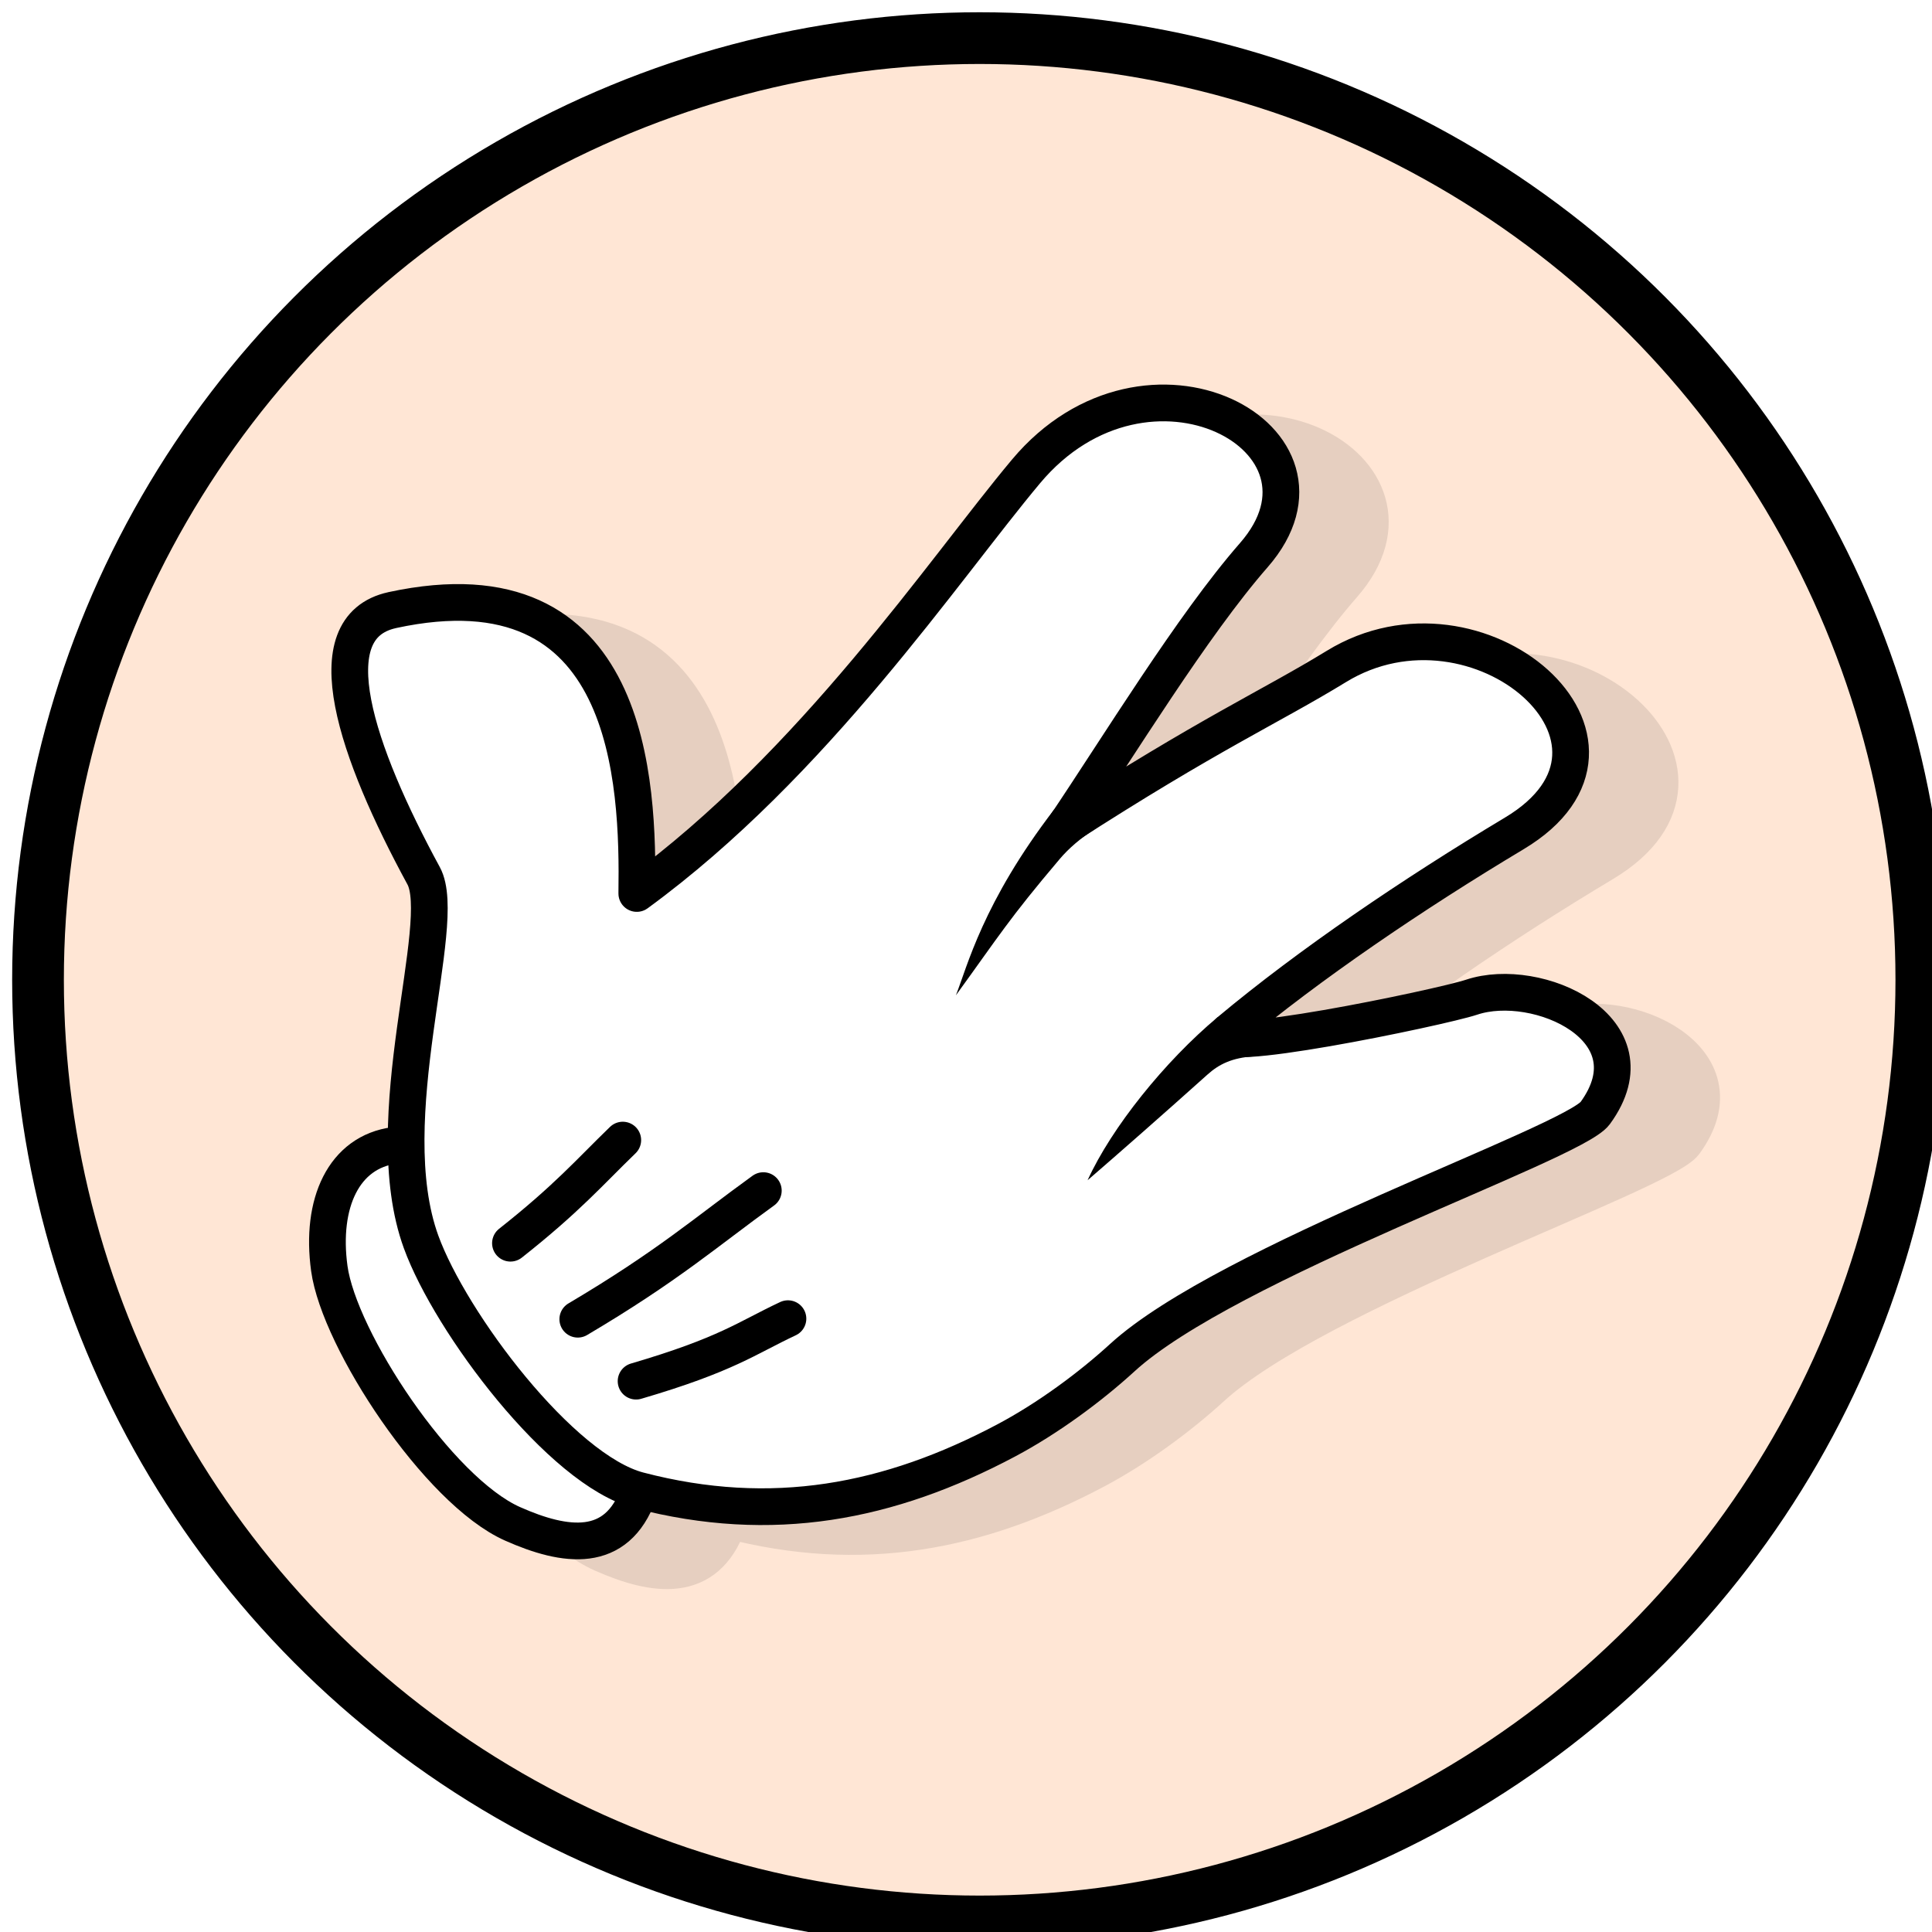 <?xml version="1.0" encoding="UTF-8" standalone="no"?>
<!-- Created with Inkscape (http://www.inkscape.org/) -->

<svg
   width="129.812"
   height="129.812"
   viewBox="0 0 34.346 34.346"
   version="1.1"
   id="svg2530"
   inkscape:version="1.2.1 (9c6d41e410, 2022-07-14)"
   sodipodi:docname="paper.svg"
   xmlns:inkscape="http://www.inkscape.org/namespaces/inkscape"
   xmlns:sodipodi="http://sodipodi.sourceforge.net/DTD/sodipodi-0.dtd"
   xmlns="http://www.w3.org/2000/svg"
   xmlns:svg="http://www.w3.org/2000/svg">
  <sodipodi:namedview
     id="namedview2532"
     pagecolor="#505050"
     bordercolor="#eeeeee"
     borderopacity="1"
     inkscape:showpageshadow="0"
     inkscape:pageopacity="0"
     inkscape:pagecheckerboard="0"
     inkscape:deskcolor="#505050"
     inkscape:document-units="mm"
     showgrid="false"
     inkscape:zoom="2.7968811"
     inkscape:cx="63.642319"
     inkscape:cy="77.943964"
     inkscape:window-width="1366"
     inkscape:window-height="707"
     inkscape:window-x="0"
     inkscape:window-y="0"
     inkscape:window-maximized="1"
     inkscape:current-layer="layer1" />
  <defs
     id="defs2527">
    <filter
       inkscape:collect="always"
       style="color-interpolation-filters:sRGB"
       id="filter2817"
       x="-0.038"
       y="-0.033"
       width="1.076"
       height="1.066">
      <feGaussianBlur
         inkscape:collect="always"
         stdDeviation="1.459"
         id="feGaussianBlur2819" />
    </filter>
  </defs>
  <g
     inkscape:label="Layer 1"
     inkscape:groupmode="layer"
     id="layer1">
    <g
       id="g2950"
       transform="matrix(0.265,0,0,0.265,-136.823,-138.243)">
      <circle
         style="fill:#ffe6d5;stroke:#000000;stroke-width:3.469;stroke-dasharray:none;stroke-opacity:1"
         id="path307-6-5"
         cx="582.034"
         cy="587.4"
         r="63.171" />
      <g
         id="g5439-3"
         transform="matrix(0.31,0.383,-0.383,0.31,1401.787,202.544)"
         style="opacity:0.1;mix-blend-mode:normal;fill:#000000;filter:url(#filter2817)">
        <g
           id="g3915-6-1-6-3-8-9-4-6"
           transform="matrix(1.231,0,0,1.231,-513.75,545.62)"
           style="fill:#000000">
          <path
             id="path3894-6-1-0-5-5-2-9-7"
             style="fill:#000000;stroke:#000000;stroke-width:4.061;stroke-linecap:round;stroke-linejoin:round"
             inkscape:connector-curvature="0"
             d="m 89.471,1065.9 c 3.727,6.126 -0.484,10.049 -6.16,12.947 -8.03,4.099 -27.898,2.102 -34.7,-2.014 -6.243,-3.777 -9.013,-9.35 -6.04,-14.184" />
          <path
             id="path3112-2-8-6-8-2-9-8-5"
             style="fill:#000000;stroke:#000000;stroke-width:4.061;stroke-linecap:round;stroke-linejoin:round"
             inkscape:connector-curvature="0"
             d="m -3.604,1025.6 c -4.049,8.017 9.817,12.99 25.017,15.798 5.902,1.091 17.507,20.951 31.305,25.697 8.977,3.088 29.326,3.846 36.494,-1.431 12.273,-9.037 18.48,-20.686 21.285,-35.088 0.994,-5.105 1.247,-10.936 0.957,-15.702 -0.952,-15.651 12.951,-53.666 11.882,-57.677 -2.968,-11.145 -15.873,-4.614 -18.563,2.551 -1.303,3.47 -13.856,27.808 -13.93,23.149 -0.182,-11.445 0.977,-25.243 2.816,-38.21 2.752,-19.404 -24.341,-14.513 -26.731,3.682 -1.12,8.524 -3.057,15.509 -5.109,34.59 -3.146,-10.276 -8.431,-25.036 -10.205,-35.24 -2.925,-16.826 -27.057,-6.74 -23.048,13.758 2.73,13.959 10.401,38.572 9.201,62.827 -9.425,-7.859 -29.16,-22.888 -41.372,1.294 z" />
          <path
             id="path3882-6-1-33-9-9-7-9-3"
             style="color:#000000;text-indent:0;text-transform:none;fill:#000000"
             inkscape:connector-curvature="0"
             d="m 59.576,982.54 c 3.037,12.661 7.492,18.465 9.149,21.42 -2.12,-7.887 -2.868,-9.831 -4.494,-18.415 -0.276,-1.455 -0.357,-3.198 -0.116,-5.325 z" />
          <path
             id="path3884-6-1-2-9-6-6-0-5"
             style="color:#000000;text-indent:0;text-transform:none;fill:#000000"
             inkscape:connector-curvature="0"
             d="m 88.815,982.97 c 0.127,7.633 2.111,16.807 4.971,22.534 -0.131,-4.166 -0.419,-11.323 -0.742,-17.651 -0.088,-1.716 0.254,-3.27 1.661,-5.271 -1.927,0.541 -3.911,0.385 -5.891,0.388 z" />
          <path
             id="path3886-8-5-4-3-7-0-8-6"
             style="fill:#000000;stroke:#000000;stroke-width:4.061;stroke-linecap:round;stroke-linejoin:round"
             inkscape:connector-curvature="0"
             d="m 79.642,1058.3 c 4.037,-9.678 3.976,-12.465 5.195,-17.405" />
          <path
             id="path3888-4-4-9-8-4-7-4-2"
             style="fill:#000000;stroke:#000000;stroke-width:4.061;stroke-linecap:round;stroke-linejoin:round"
             inkscape:connector-curvature="0"
             d="m 70.26,1059 c 1.692,-11.475 1.424,-17.152 1.855,-24.898" />
          <path
             id="path3890-1-8-5-1-8-9-7-9"
             style="fill:#000000;stroke:#000000;stroke-width:4.061;stroke-linecap:round;stroke-linejoin:round"
             inkscape:connector-curvature="0"
             d="m 59.041,1059.5 c 0.097,-7.981 -0.599,-11.754 -1.049,-16.831" />
        </g>
      </g>
      <g
         id="g5439"
         transform="matrix(0.31,0.383,-0.383,0.31,1395.787,200.544)">
        <g
           id="g3915-6-1-6-3-8-9-4"
           transform="matrix(1.231,0,0,1.231,-513.75,545.62)">
          <path
             id="path3894-6-1-0-5-5-2-9"
             style="fill:#ffffff;stroke:#000000;stroke-width:4.061;stroke-linecap:round;stroke-linejoin:round"
             inkscape:connector-curvature="0"
             d="m 89.471,1065.9 c 3.727,6.126 -0.484,10.049 -6.16,12.947 -8.03,4.099 -27.898,2.102 -34.7,-2.014 -6.243,-3.777 -9.013,-9.35 -6.04,-14.184" />
          <path
             id="path3112-2-8-6-8-2-9-8"
             style="fill:#ffffff;stroke:#000000;stroke-width:4.061;stroke-linecap:round;stroke-linejoin:round"
             inkscape:connector-curvature="0"
             d="m -3.604,1025.6 c -4.049,8.017 9.817,12.99 25.017,15.798 5.902,1.091 17.507,20.951 31.305,25.697 8.977,3.088 29.326,3.846 36.494,-1.431 12.273,-9.037 18.48,-20.686 21.285,-35.088 0.994,-5.105 1.247,-10.936 0.957,-15.702 -0.952,-15.651 12.951,-53.666 11.882,-57.677 -2.968,-11.145 -15.873,-4.614 -18.563,2.551 -1.303,3.47 -13.856,27.808 -13.93,23.149 -0.182,-11.445 0.977,-25.243 2.816,-38.21 2.752,-19.404 -24.341,-14.513 -26.731,3.682 -1.12,8.524 -3.057,15.509 -5.109,34.59 -3.146,-10.276 -8.431,-25.036 -10.205,-35.24 -2.925,-16.826 -27.057,-6.74 -23.048,13.758 2.73,13.959 10.401,38.572 9.201,62.827 -9.425,-7.859 -29.16,-22.888 -41.372,1.294 z" />
          <path
             id="path3882-6-1-33-9-9-7-9"
             style="color:#000000;text-indent:0;text-transform:none;fill:#000000"
             inkscape:connector-curvature="0"
             d="m 59.576,982.54 c 3.037,12.661 7.492,18.465 9.149,21.42 -2.12,-7.887 -2.868,-9.831 -4.494,-18.415 -0.276,-1.455 -0.357,-3.198 -0.116,-5.325 z" />
          <path
             id="path3884-6-1-2-9-6-6-0"
             style="color:#000000;text-indent:0;text-transform:none;fill:#000000"
             inkscape:connector-curvature="0"
             d="m 88.815,982.97 c 0.127,7.633 2.111,16.807 4.971,22.534 -0.131,-4.166 -0.419,-11.323 -0.742,-17.651 -0.088,-1.716 0.254,-3.27 1.661,-5.271 -1.927,0.541 -3.911,0.385 -5.891,0.388 z" />
          <path
             id="path3886-8-5-4-3-7-0-8"
             style="fill:none;stroke:#000000;stroke-width:4.061;stroke-linecap:round;stroke-linejoin:round"
             inkscape:connector-curvature="0"
             d="m 79.642,1058.3 c 4.037,-9.678 3.976,-12.465 5.195,-17.405" />
          <path
             id="path3888-4-4-9-8-4-7-4"
             style="fill:none;stroke:#000000;stroke-width:4.061;stroke-linecap:round;stroke-linejoin:round"
             inkscape:connector-curvature="0"
             d="m 70.26,1059 c 1.692,-11.475 1.424,-17.152 1.855,-24.898" />
          <path
             id="path3890-1-8-5-1-8-9-7"
             style="fill:none;stroke:#000000;stroke-width:4.061;stroke-linecap:round;stroke-linejoin:round"
             inkscape:connector-curvature="0"
             d="m 59.041,1059.5 c 0.097,-7.981 -0.599,-11.754 -1.049,-16.831" />
        </g>
      </g>
    </g>
  </g>
</svg>
